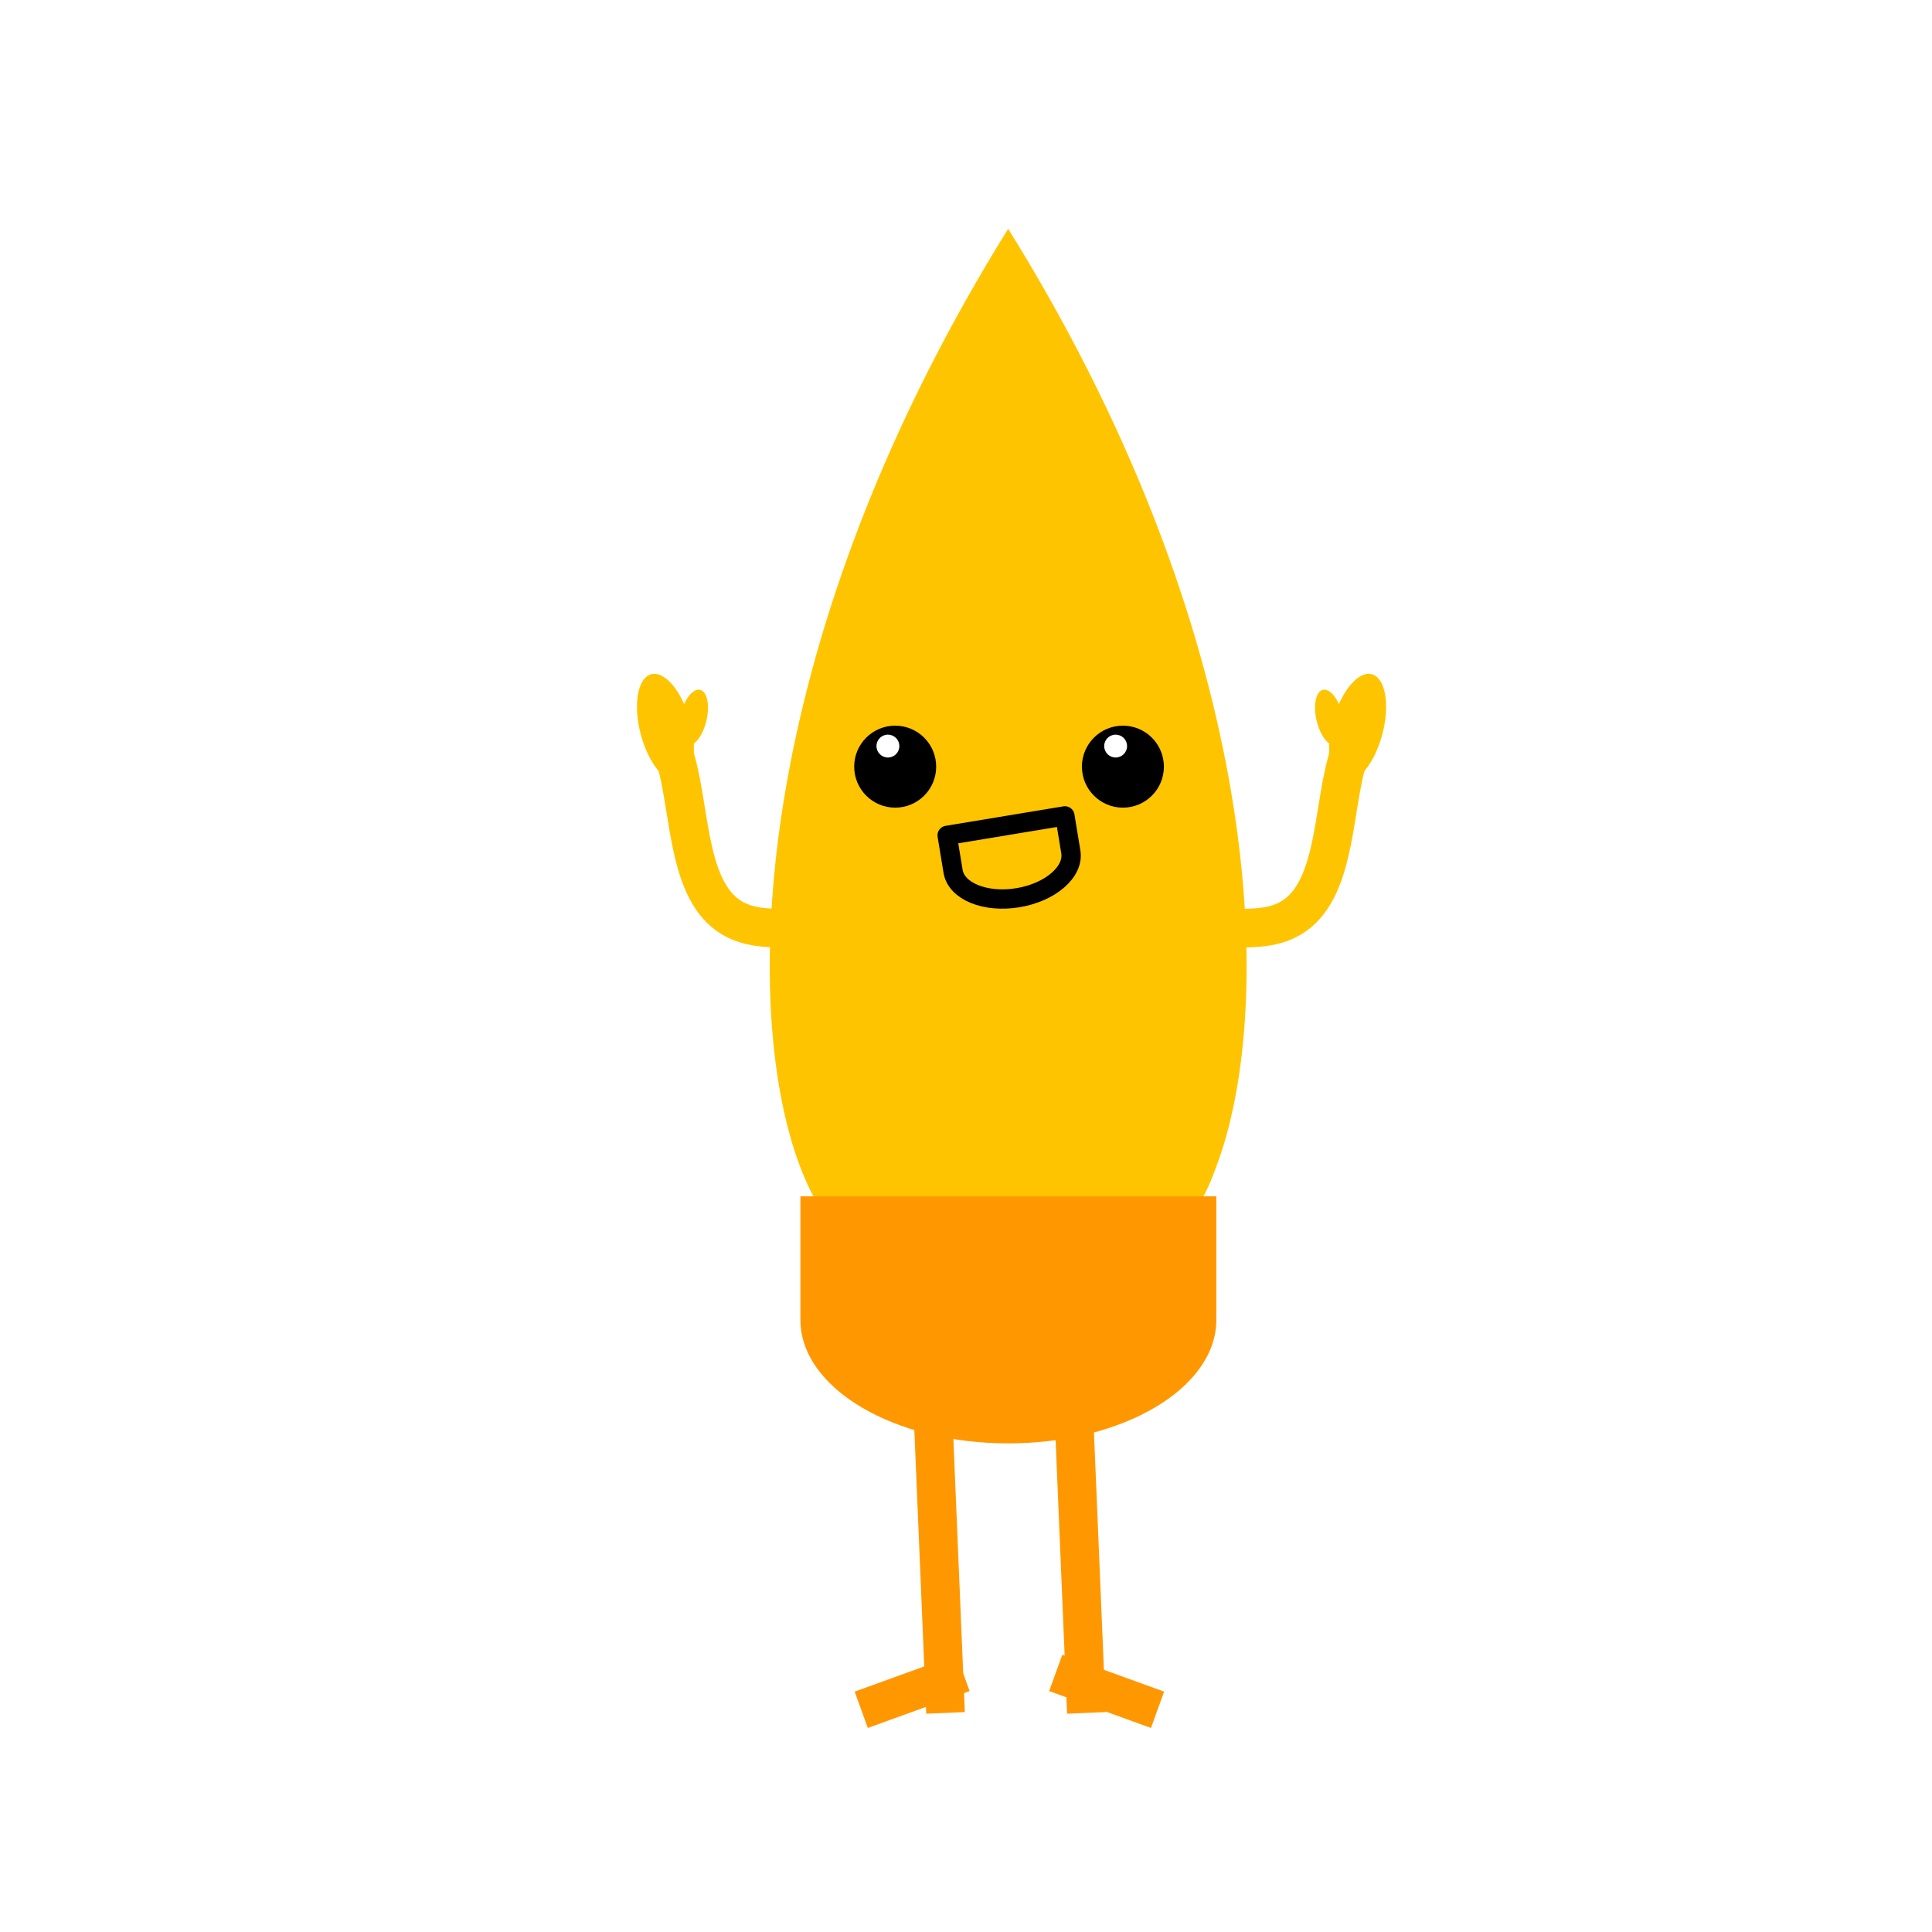 <svg version="1.1" viewBox="0.0 0.0 200.0 200.0" fill="none" stroke="none" stroke-linecap="square" stroke-miterlimit="10" xmlns:xlink="http://www.w3.org/1999/xlink" xmlns="http://www.w3.org/2000/svg"><rect x="0.0" y="0.0" width="200.0" height="200.0" fill="#808080" stroke="none"/><clipPath id="g7dc3d12071_0_2045.0"><path d="m0 0l200.0 0l0 200.0l-200.0 0l0 -200.0z" clip-rule="nonzero"/></clipPath><g clip-path="url(#g7dc3d12071_0_2045.0)"><path fill="#ffffff" d="m0 0l200.0 0l0 200.0l-200.0 0z" fill-rule="evenodd"/><path fill="#ffc400" d="m104.366 104.141c-10.21 62.577 -50.029 0 0 -80.457c50.029 80.457 10.21 143.034 0 80.457z" fill-rule="evenodd"/><path fill="#000000" d="m88.426 79.364l0 0c0 -2.344 1.9 -4.244 4.243 -4.244l0 0c1.125 0 2.205 0.447 3.001 1.243c0.796 0.796 1.243 1.875 1.243 3.001l0 0c0 2.344 -1.9 4.244 -4.243 4.244l0 0c-2.344 0 -4.243 -1.9 -4.243 -4.244z" fill-rule="evenodd"/><path fill="#ffffff" d="m90.733 77.234l0 0c0 -0.654 0.53 -1.184 1.184 -1.184l0 0c0.314 0 0.615 0.125 0.837 0.347c0.222 0.222 0.347 0.523 0.347 0.837l0 0c0 0.654 -0.53 1.184 -1.184 1.184l0 0c-0.654 0 -1.184 -0.53 -1.184 -1.184z" fill-rule="evenodd"/><path fill="#000000" d="m111.999 79.364l0 0c0 -2.344 1.9 -4.244 4.243 -4.244l0 0c1.125 0 2.205 0.447 3.001 1.243c0.796 0.796 1.243 1.875 1.243 3.001l0 0c0 2.344 -1.9 4.244 -4.243 4.244l0 0c-2.344 0 -4.243 -1.9 -4.243 -4.244z" fill-rule="evenodd"/><path fill="#ffffff" d="m114.306 77.234l0 0c0 -0.654 0.53 -1.184 1.184 -1.184l0 0c0.314 0 0.615 0.125 0.837 0.347c0.222 0.222 0.347 0.523 0.347 0.837l0 0c0 0.654 -0.53 1.184 -1.184 1.184l0 0c-0.654 0 -1.184 -0.53 -1.184 -1.184z" fill-rule="evenodd"/><path fill="#ffc400" d="m82.282 115.839l0 0c0 -10.611 9.92 -19.213 22.157 -19.213l0 0c12.237 0 22.157 8.602 22.157 19.213l0 0c0 10.611 -9.92 19.213 -22.157 19.213l0 0c-12.237 0 -22.157 -8.602 -22.157 -19.213z" fill-rule="evenodd"/><path fill="#000000" fill-opacity="0.0" d="m96.588 146.479l1.209 28.84" fill-rule="evenodd"/><path stroke="#ff9800" stroke-width="4.0" stroke-linejoin="round" stroke-linecap="butt" d="m96.588 146.479l1.209 28.84" fill-rule="evenodd"/><path fill="#000000" fill-opacity="0.0" d="m97.814 173.861l-6.779 2.455" fill-rule="evenodd"/><path stroke="#ff9800" stroke-width="4.0" stroke-linejoin="round" stroke-linecap="butt" d="m97.814 173.861l-6.779 2.455" fill-rule="evenodd"/><path fill="#000000" fill-opacity="0.0" d="m111.169 146.479l1.209 28.84" fill-rule="evenodd"/><path stroke="#ff9800" stroke-width="4.0" stroke-linejoin="round" stroke-linecap="butt" d="m111.169 146.479l1.209 28.84" fill-rule="evenodd"/><path fill="#000000" fill-opacity="0.0" d="m111.169 173.861l6.779 2.455" fill-rule="evenodd"/><path stroke="#ff9800" stroke-width="4.0" stroke-linejoin="round" stroke-linecap="butt" d="m111.169 173.861l6.779 2.455" fill-rule="evenodd"/><path fill="#ff9800" d="m125.914 123.844l0 12.787l0 0c0 7.062 -9.638 12.787 -21.528 12.787c-11.889 0 -21.528 -5.725 -21.528 -12.787l0 -12.787z" fill-rule="evenodd"/><path fill="#ffc400" d="m139.052 80.88l0 0c-1.406 -0.396 -1.879 -3.198 -1.057 -6.257l0 0c0.822 -3.06 2.628 -5.219 4.033 -4.822l0 0c1.406 0.396 1.879 3.198 1.057 6.257l0 0c-0.822 3.06 -2.628 5.219 -4.033 4.822z" fill-rule="evenodd"/><path fill="#ffc400" d="m138.341 77.177l0 0c-0.735 0.191 -1.645 -0.944 -2.033 -2.535l0 0c-0.388 -1.591 -0.107 -3.035 0.628 -3.226l0 0c0.735 -0.191 1.645 0.944 2.033 2.535l0 0c0.388 1.591 0.107 3.035 -0.628 3.226z" fill-rule="evenodd"/><path fill="#000000" fill-opacity="0.0" d="m139.399 78.962c-1.513 5.499 -1.153 13.898 -6.241 16.325c-2.569 1.226 -5.168 0.475 -7.783 1.14" fill-rule="evenodd"/><path stroke="#ffc400" stroke-width="4.0" stroke-linejoin="round" stroke-linecap="butt" d="m139.399 78.962c-1.513 5.499 -1.153 13.898 -6.241 16.325c-2.569 1.226 -5.168 0.475 -7.783 1.14" fill-rule="evenodd"/><path fill="#ffc400" d="m70.373 80.88l0 0c1.406 -0.396 1.879 -3.198 1.057 -6.257l0 0c-0.822 -3.06 -2.628 -5.219 -4.033 -4.822l0 0c-1.406 0.396 -1.879 3.198 -1.057 6.257l0 0c0.822 3.06 2.628 5.219 4.033 4.822z" fill-rule="evenodd"/><path fill="#ffc400" d="m71.084 77.177l0 0c0.735 0.191 1.645 -0.944 2.033 -2.535l0 0c0.388 -1.591 0.107 -3.035 -0.628 -3.226l0 0c-0.735 -0.191 -1.645 0.944 -2.033 2.535l0 0c-0.388 1.591 -0.107 3.035 0.628 3.226z" fill-rule="evenodd"/><path fill="#000000" fill-opacity="0.0" d="m70.026 78.962c1.513 5.499 1.153 13.898 6.241 16.325c2.569 1.226 5.168 0.475 7.783 1.14" fill-rule="evenodd"/><path stroke="#ffc400" stroke-width="4.0" stroke-linejoin="round" stroke-linecap="butt" d="m70.026 78.962c1.513 5.499 1.153 13.898 6.241 16.325c2.569 1.226 5.168 0.475 7.783 1.14" fill-rule="evenodd"/><path fill="#000000" fill-opacity="0.0" d="m110.238 84.46l0.614 3.732l0 0c0.339 2.061 -2.114 4.184 -5.48 4.74c-3.366 0.557 -6.369 -0.663 -6.709 -2.724l-0.614 -3.732z" fill-rule="evenodd"/><path stroke="#000000" stroke-width="2.0" stroke-linejoin="round" stroke-linecap="butt" d="m110.238 84.46l0.614 3.732l0 0c0.339 2.061 -2.114 4.184 -5.48 4.74c-3.366 0.557 -6.369 -0.663 -6.709 -2.724l-0.614 -3.732z" fill-rule="evenodd"/></g></svg>